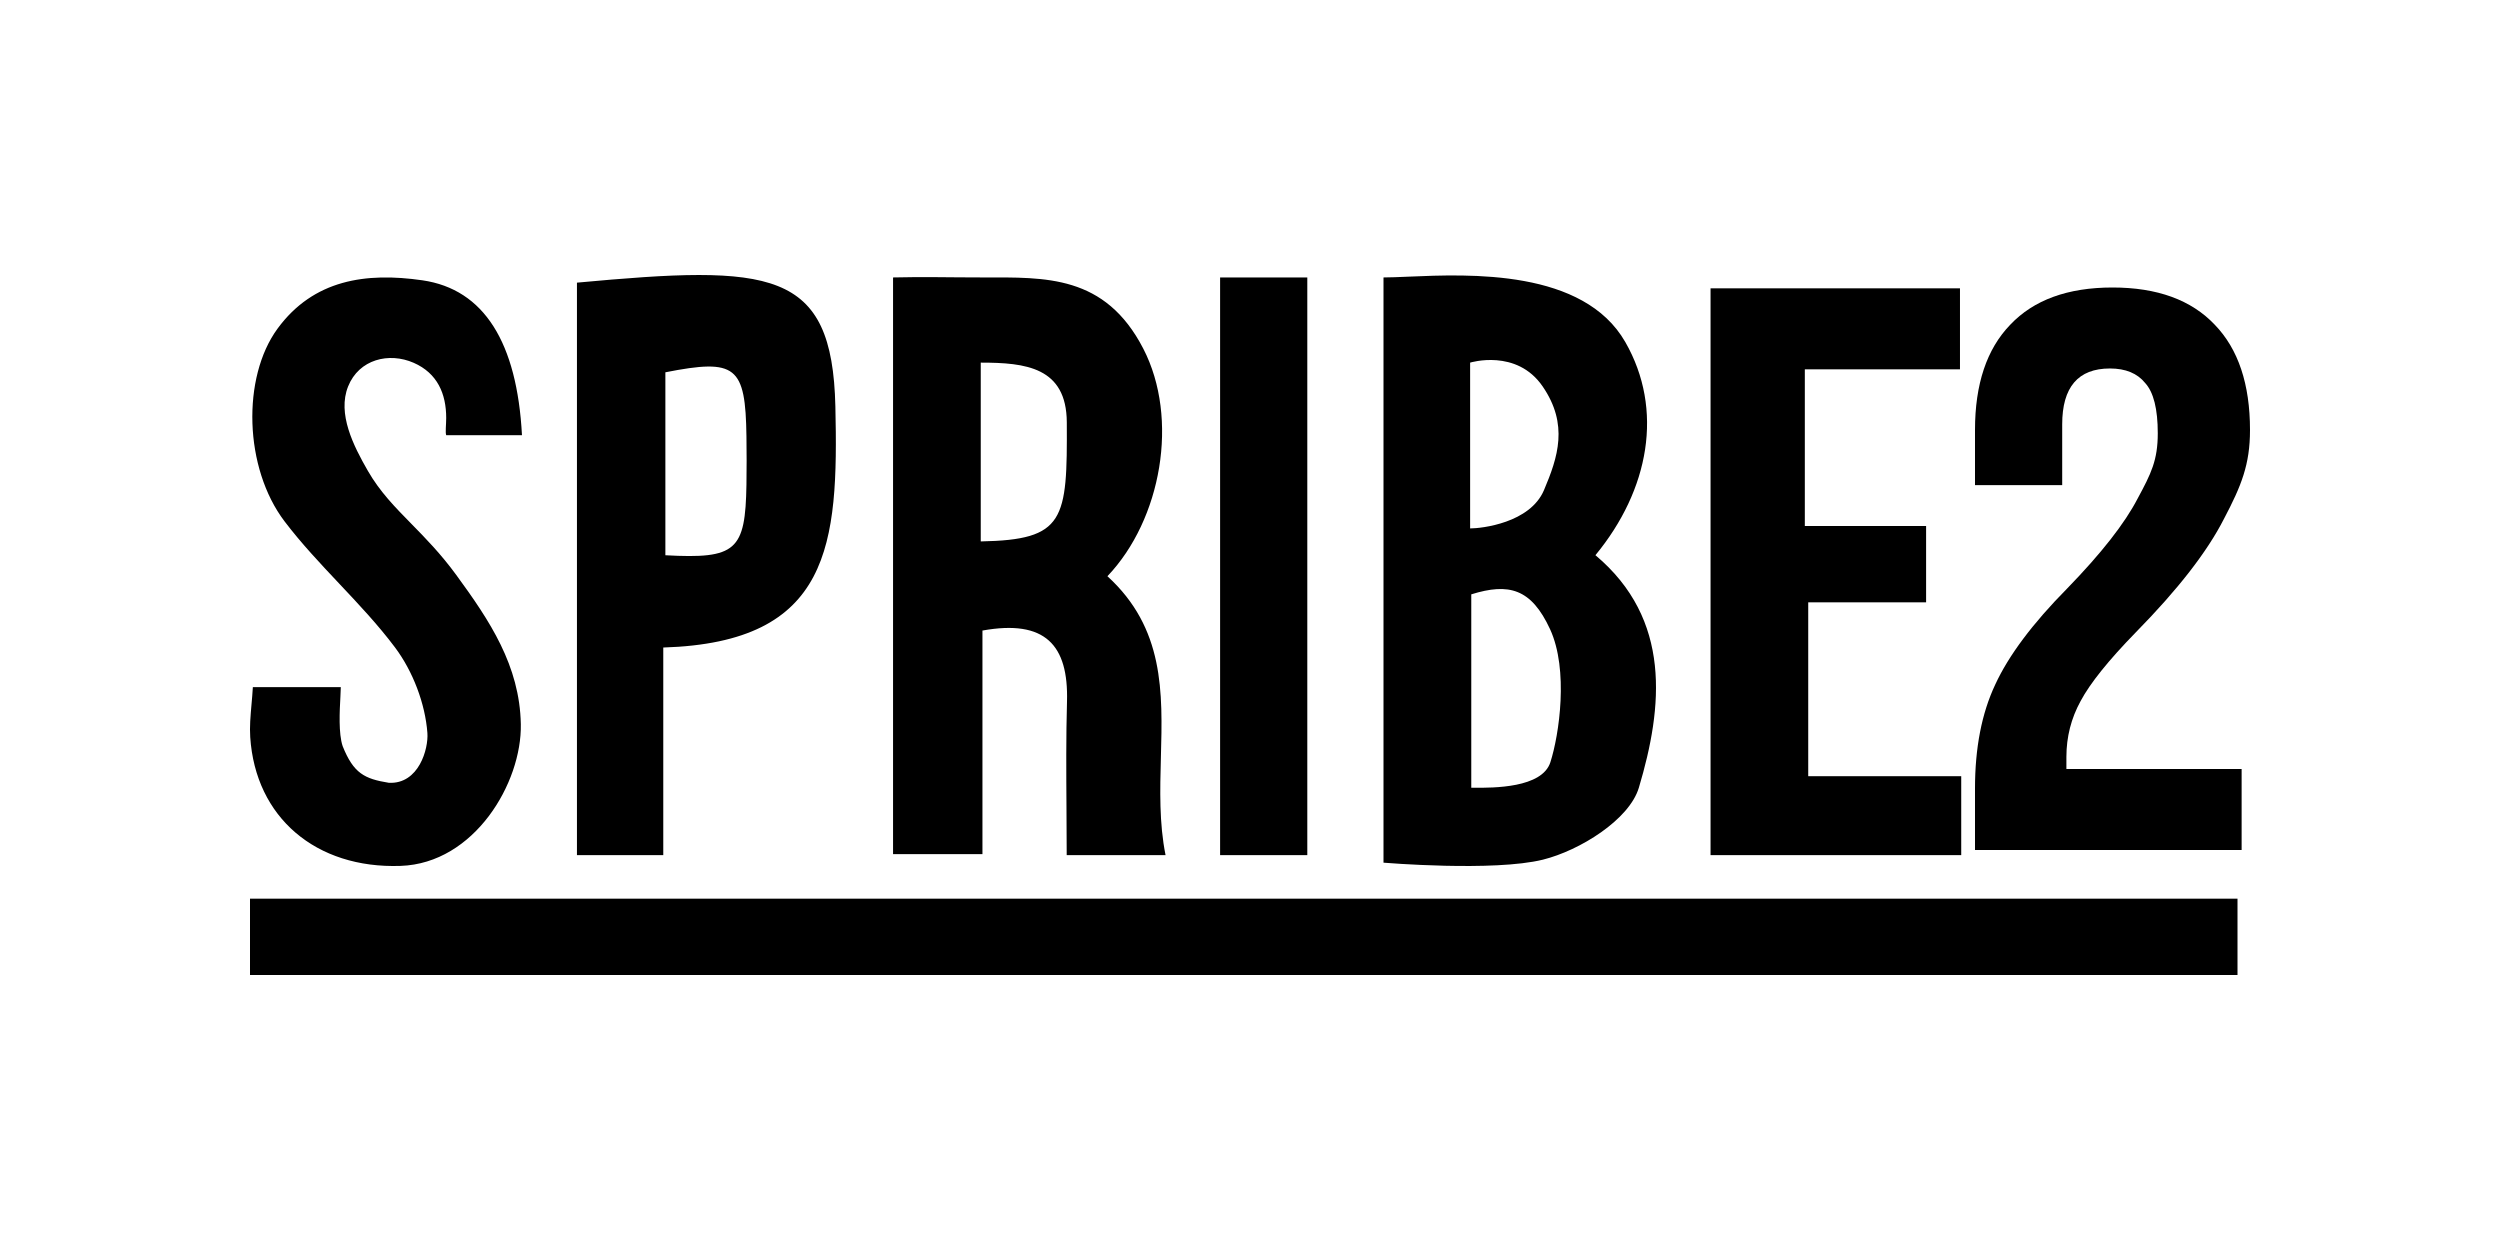 <svg xmlns="http://www.w3.org/2000/svg" width="100" height="50" viewBox="0 0 100 50" fill="none">
  <path fill-rule="evenodd" clip-rule="evenodd" d="M23.078 11.306C30.855 10.587 33.289 10.739 33.415 16.259C33.541 21.779 33.241 25.694 26.531 25.901V29.922V34.204H23.078C23.078 26.669 23.078 19.071 23.078 11.306ZM26.615 22.21C29.451 22.365 29.816 22.027 29.858 19.382C29.868 18.742 29.867 18.101 29.858 17.46C29.82 14.64 29.444 14.335 26.615 14.892V22.21ZM55.34 11.098C55.605 11.098 55.94 11.083 56.324 11.067C58.792 10.961 63.341 10.767 65.012 13.682C66.561 16.386 65.971 19.596 63.817 22.208C66.875 24.775 66.517 28.286 65.555 31.506C65.17 32.794 63.183 34.021 61.722 34.385C59.754 34.876 55.34 34.507 55.34 34.507C55.34 26.836 55.34 19.201 55.34 11.098ZM58.851 23.774V31.509C58.887 31.509 58.927 31.509 58.972 31.51C59.721 31.514 61.682 31.526 62.015 30.49C62.368 29.392 62.752 26.793 62.002 25.167C61.251 23.542 60.354 23.305 58.851 23.774ZM58.805 21.137C59.264 21.137 61.201 20.921 61.759 19.606C62.316 18.291 62.752 16.983 61.707 15.458C60.663 13.932 58.805 14.505 58.805 14.505V21.137ZM89.5 35.948V39H10V35.948H89.5ZM39.335 11.098C37.902 11.098 36.963 11.067 35.722 11.098V34.166H39.298V25.222C41.81 24.769 42.743 25.799 42.68 28.06C42.64 29.472 42.65 30.885 42.659 32.308C42.663 32.938 42.668 33.571 42.668 34.205H46.622C46.365 32.923 46.401 31.602 46.436 30.296C46.507 27.684 46.576 25.129 44.297 23.049C46.458 20.78 47.176 16.744 45.731 13.945C44.201 10.982 41.808 11.098 39.335 11.098ZM42.672 16.889C42.694 20.813 42.595 21.593 39.23 21.657C39.23 19.388 39.23 16.731 39.23 14.505C41.025 14.505 42.659 14.687 42.672 16.889ZM17.848 17.407H20.879C20.681 13.714 19.373 11.571 16.895 11.212C14.631 10.885 12.539 11.186 11.102 13.145C9.67 15.1 9.76 18.721 11.386 20.859C12.049 21.732 12.806 22.535 13.562 23.338C14.343 24.166 15.123 24.994 15.802 25.899C16.516 26.852 17.009 28.145 17.096 29.321C17.142 29.944 16.758 31.371 15.555 31.312C14.578 31.153 14.142 30.935 13.706 29.845C13.537 29.339 13.585 28.44 13.616 27.876C13.625 27.711 13.632 27.575 13.632 27.486H10.114C10.1 27.732 10.079 27.966 10.059 28.19C10.019 28.648 9.982 29.068 10.009 29.483C10.218 32.697 12.636 34.753 16.023 34.636C18.978 34.535 20.879 31.312 20.833 28.966C20.787 26.62 19.591 24.832 18.251 22.999C17.634 22.155 17.025 21.534 16.46 20.958C15.798 20.284 15.197 19.672 14.715 18.835C14.136 17.83 13.488 16.548 13.924 15.458C14.36 14.368 15.561 14.08 16.547 14.512C17.502 14.931 17.848 15.758 17.848 16.718C17.848 16.987 17.807 17.296 17.848 17.407ZM68.422 11.534H78.399V14.774H72.193V21.04H77.044V24.093H76.705H72.329V31.049H78.449V34.205H68.422C68.422 26.731 68.422 19.252 68.422 11.534ZM48.804 34.205H52.292V11.098H48.804V34.205Z" fill="currentColor"/>
  <path d="M79 31.538C79 29.918 79.268 28.536 79.805 27.392C80.341 26.225 81.303 24.94 82.689 23.537C84.053 22.133 84.992 20.934 85.506 19.941C86.043 18.947 86.311 18.411 86.311 17.331C86.311 16.359 86.143 15.69 85.808 15.322C85.495 14.934 85.025 14.739 84.399 14.739C83.125 14.739 82.488 15.485 82.488 16.975V19.404H79V17.201C79 15.366 79.469 13.962 80.409 12.99C81.348 11.997 82.711 11.5 84.5 11.5C86.289 11.5 87.652 11.997 88.591 12.99C89.531 13.962 90 15.366 90 17.201C90 18.584 89.653 19.433 88.96 20.751C88.29 22.068 87.116 23.58 85.439 25.286C84.344 26.409 83.606 27.327 83.226 28.039C82.846 28.73 82.656 29.476 82.656 30.275V30.761H89.665V34H79V31.538Z" fill="currentColor"/>
</svg>